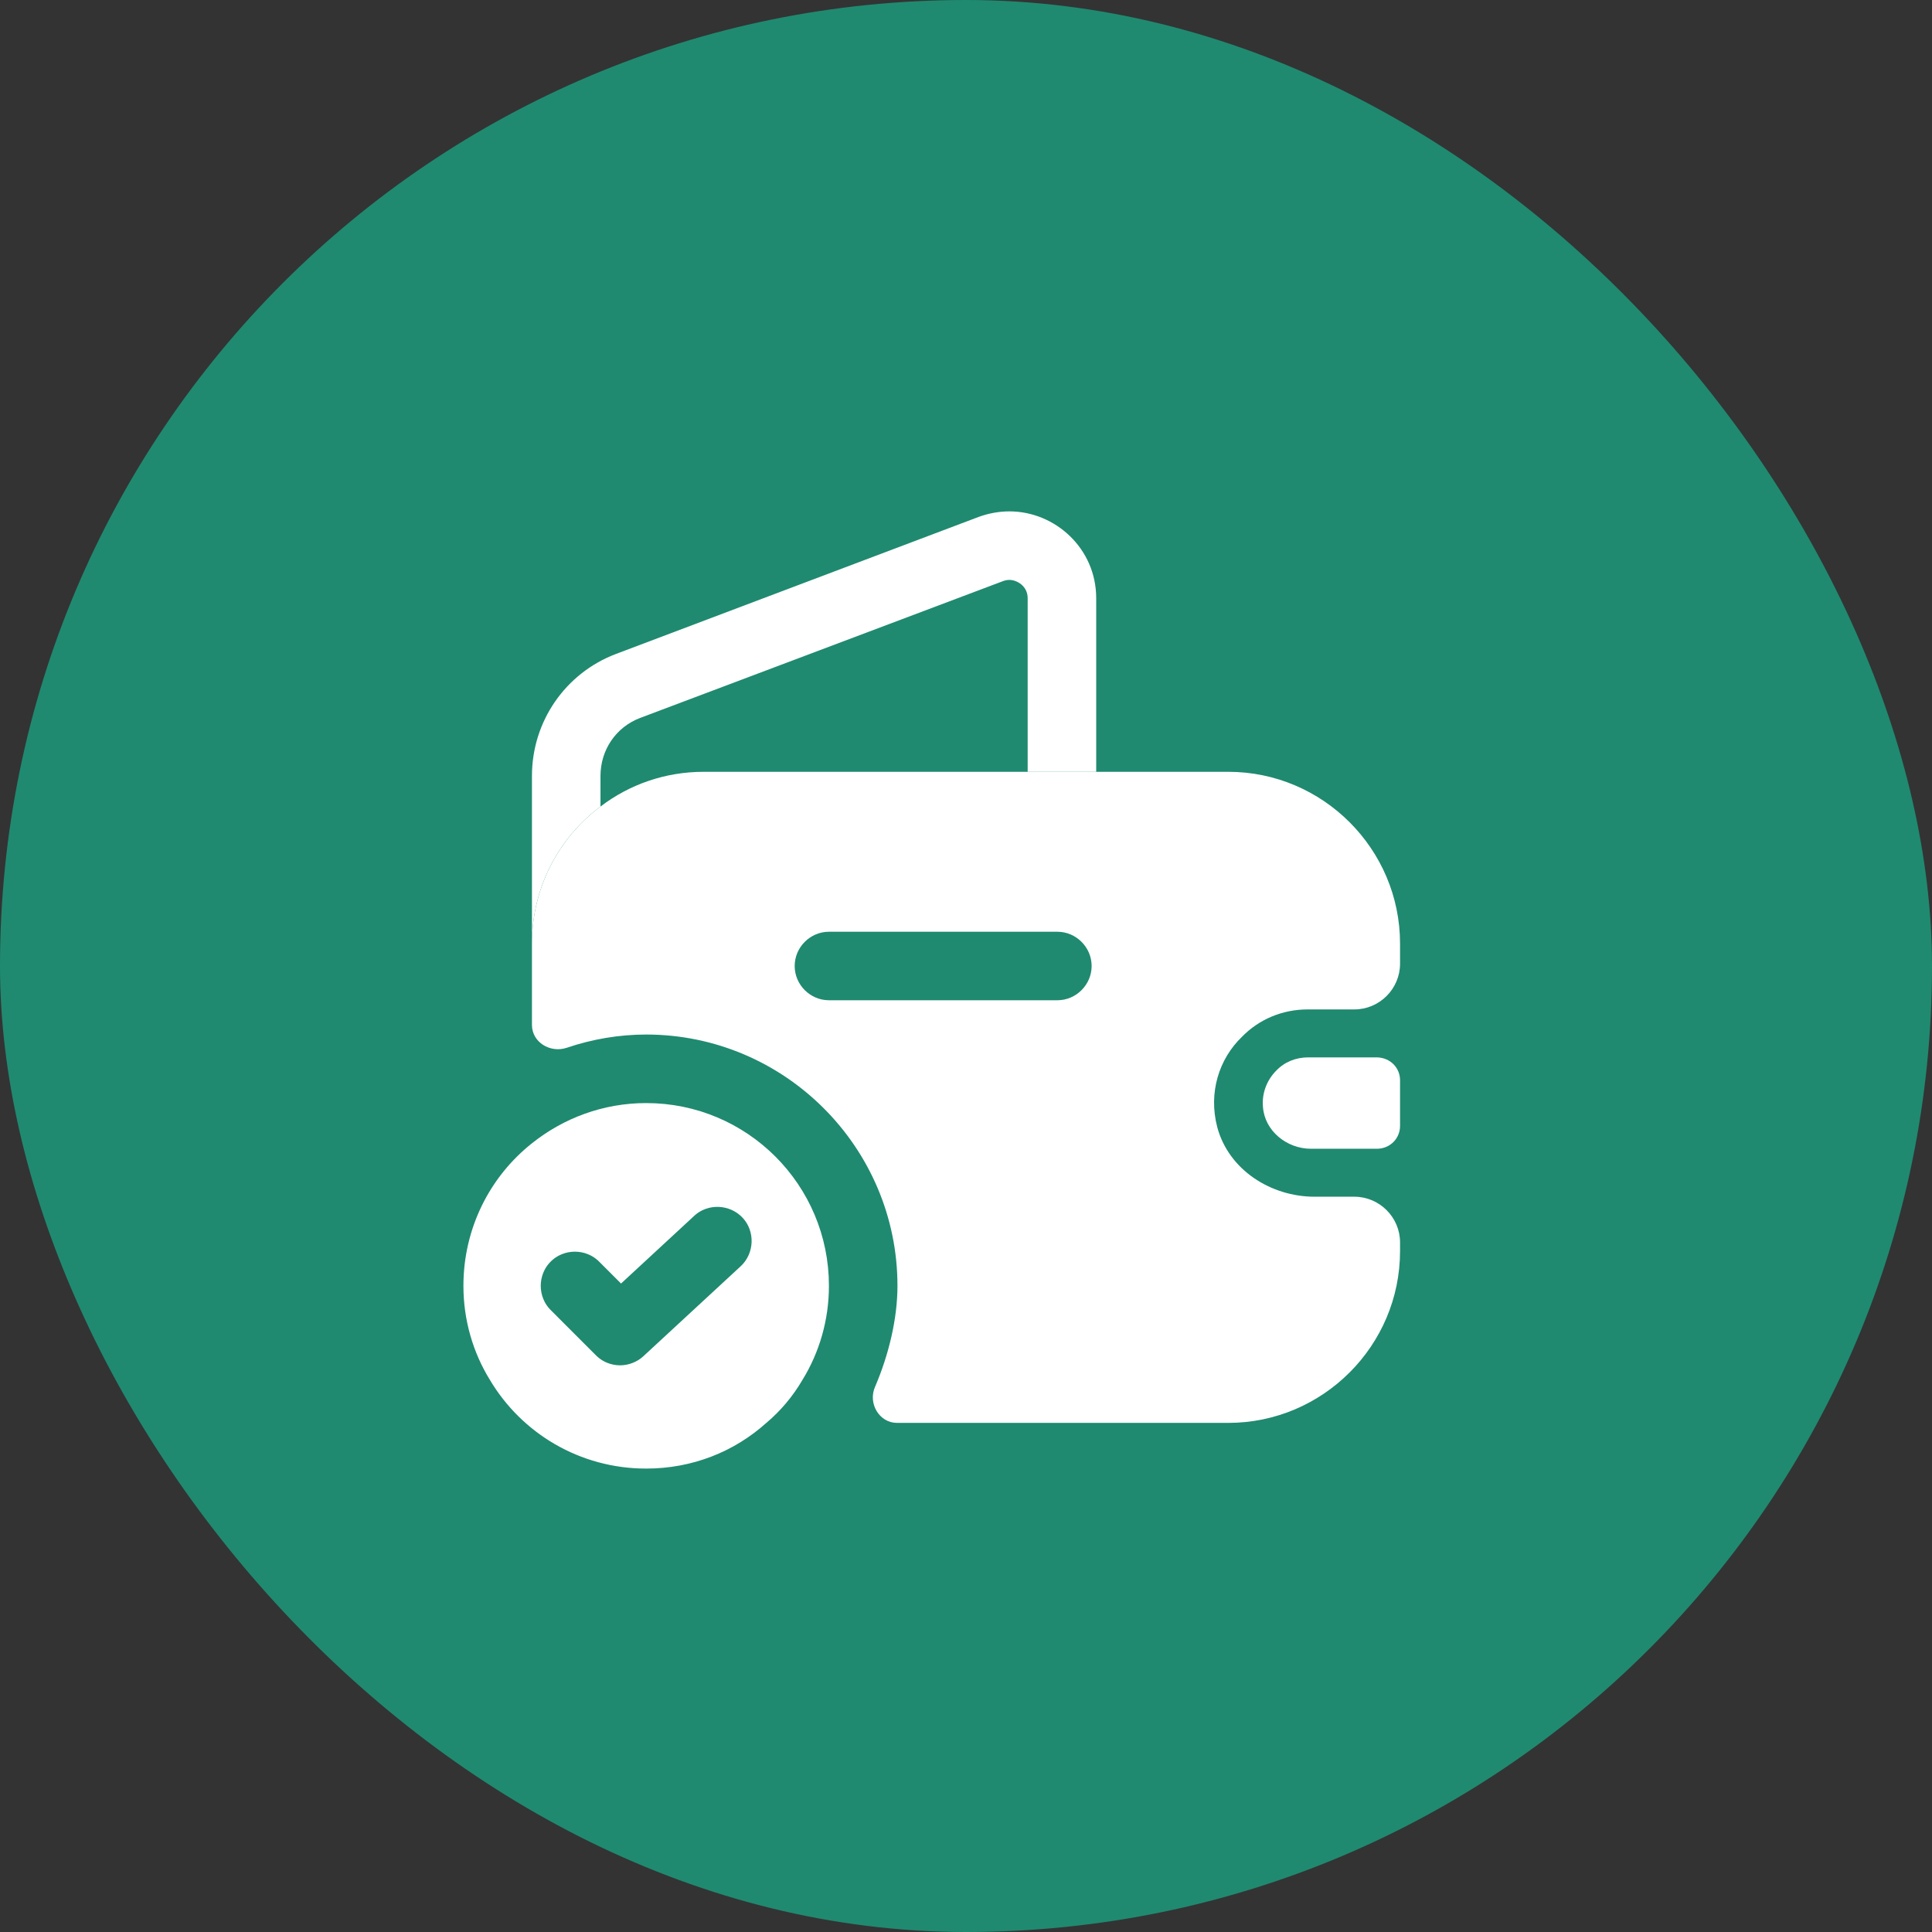 <svg width="74" height="74" viewBox="0 0 74 74" fill="none" xmlns="http://www.w3.org/2000/svg">
<rect x="0" y="0" width="74" height="74" fill="#333333" stroke="none"/>
<rect width="74" height="74" rx="37" fill="#1F8A70"/>
<path d="M20.686 44.182L20.687 44.181C21.81 43.285 23.224 42.75 24.75 42.75C28.341 42.75 31.25 45.659 31.25 49.25C31.25 50.469 30.909 51.62 30.309 52.593L30.309 52.593L30.303 52.603C29.964 53.184 29.529 53.699 29.031 54.117L29.024 54.123L29.018 54.128C27.884 55.149 26.393 55.75 24.75 55.75C22.378 55.75 20.315 54.483 19.195 52.599L19.195 52.599L19.191 52.593C18.591 51.62 18.25 50.469 18.25 49.25C18.25 47.201 19.192 45.367 20.686 44.182ZM28.712 48.865L28.714 48.863C29.437 48.188 29.489 47.031 28.808 46.301C28.133 45.578 26.977 45.526 26.247 46.206C26.247 46.206 26.247 46.207 26.246 46.207L23.801 48.469L23.301 47.969C22.598 47.266 21.442 47.266 20.739 47.969C20.036 48.672 20.036 49.828 20.739 50.531L22.471 52.264C22.833 52.625 23.294 52.795 23.753 52.795C24.189 52.795 24.644 52.628 24.985 52.312C24.985 52.312 24.985 52.312 24.985 52.311L28.712 48.865Z" fill="white" stroke="white"/>
<path d="M41.987 22.912V29.562H39.362V22.912C39.362 22.44 38.943 22.212 38.663 22.212C38.575 22.212 38.487 22.23 38.4 22.265L24.523 27.497C23.595 27.847 23 28.722 23 29.72V30.892C21.407 32.082 20.375 33.99 20.375 36.142V29.72C20.375 27.637 21.652 25.782 23.595 25.047L37.49 19.797C37.875 19.657 38.278 19.587 38.663 19.587C40.413 19.587 41.987 21.005 41.987 22.912Z" fill="white"/>
<path d="M53.625 41.375V43.125C53.625 43.597 53.258 43.983 52.768 44H50.213C49.285 44 48.445 43.318 48.375 42.407C48.323 41.865 48.533 41.358 48.883 41.008C49.198 40.675 49.635 40.5 50.108 40.5H52.75C53.258 40.517 53.625 40.903 53.625 41.375Z" fill="white"/>
<path d="M50.09 38.663H51.875C52.837 38.663 53.625 37.875 53.625 36.913V36.142C53.625 32.52 50.667 29.562 47.045 29.562H26.955C25.468 29.562 24.102 30.052 23 30.892C21.407 32.083 20.375 33.99 20.375 36.142V39.258C20.375 39.922 21.075 40.343 21.705 40.133C22.685 39.8 23.718 39.625 24.75 39.625C30.052 39.625 34.375 43.947 34.375 49.25C34.375 50.51 34.042 51.892 33.517 53.117C33.237 53.748 33.675 54.5 34.358 54.5H47.045C50.667 54.5 53.625 51.542 53.625 47.92V47.587C53.625 46.625 52.837 45.837 51.875 45.837H50.352C48.672 45.837 47.062 44.805 46.625 43.178C46.275 41.847 46.695 40.553 47.57 39.712C48.218 39.047 49.11 38.663 50.09 38.663ZM40.5 38.312H31.75C31.032 38.312 30.438 37.718 30.438 37C30.438 36.282 31.032 35.688 31.75 35.688H40.5C41.218 35.688 41.812 36.282 41.812 37C41.812 37.718 41.218 38.312 40.5 38.312Z" fill="white"/>
</svg>
